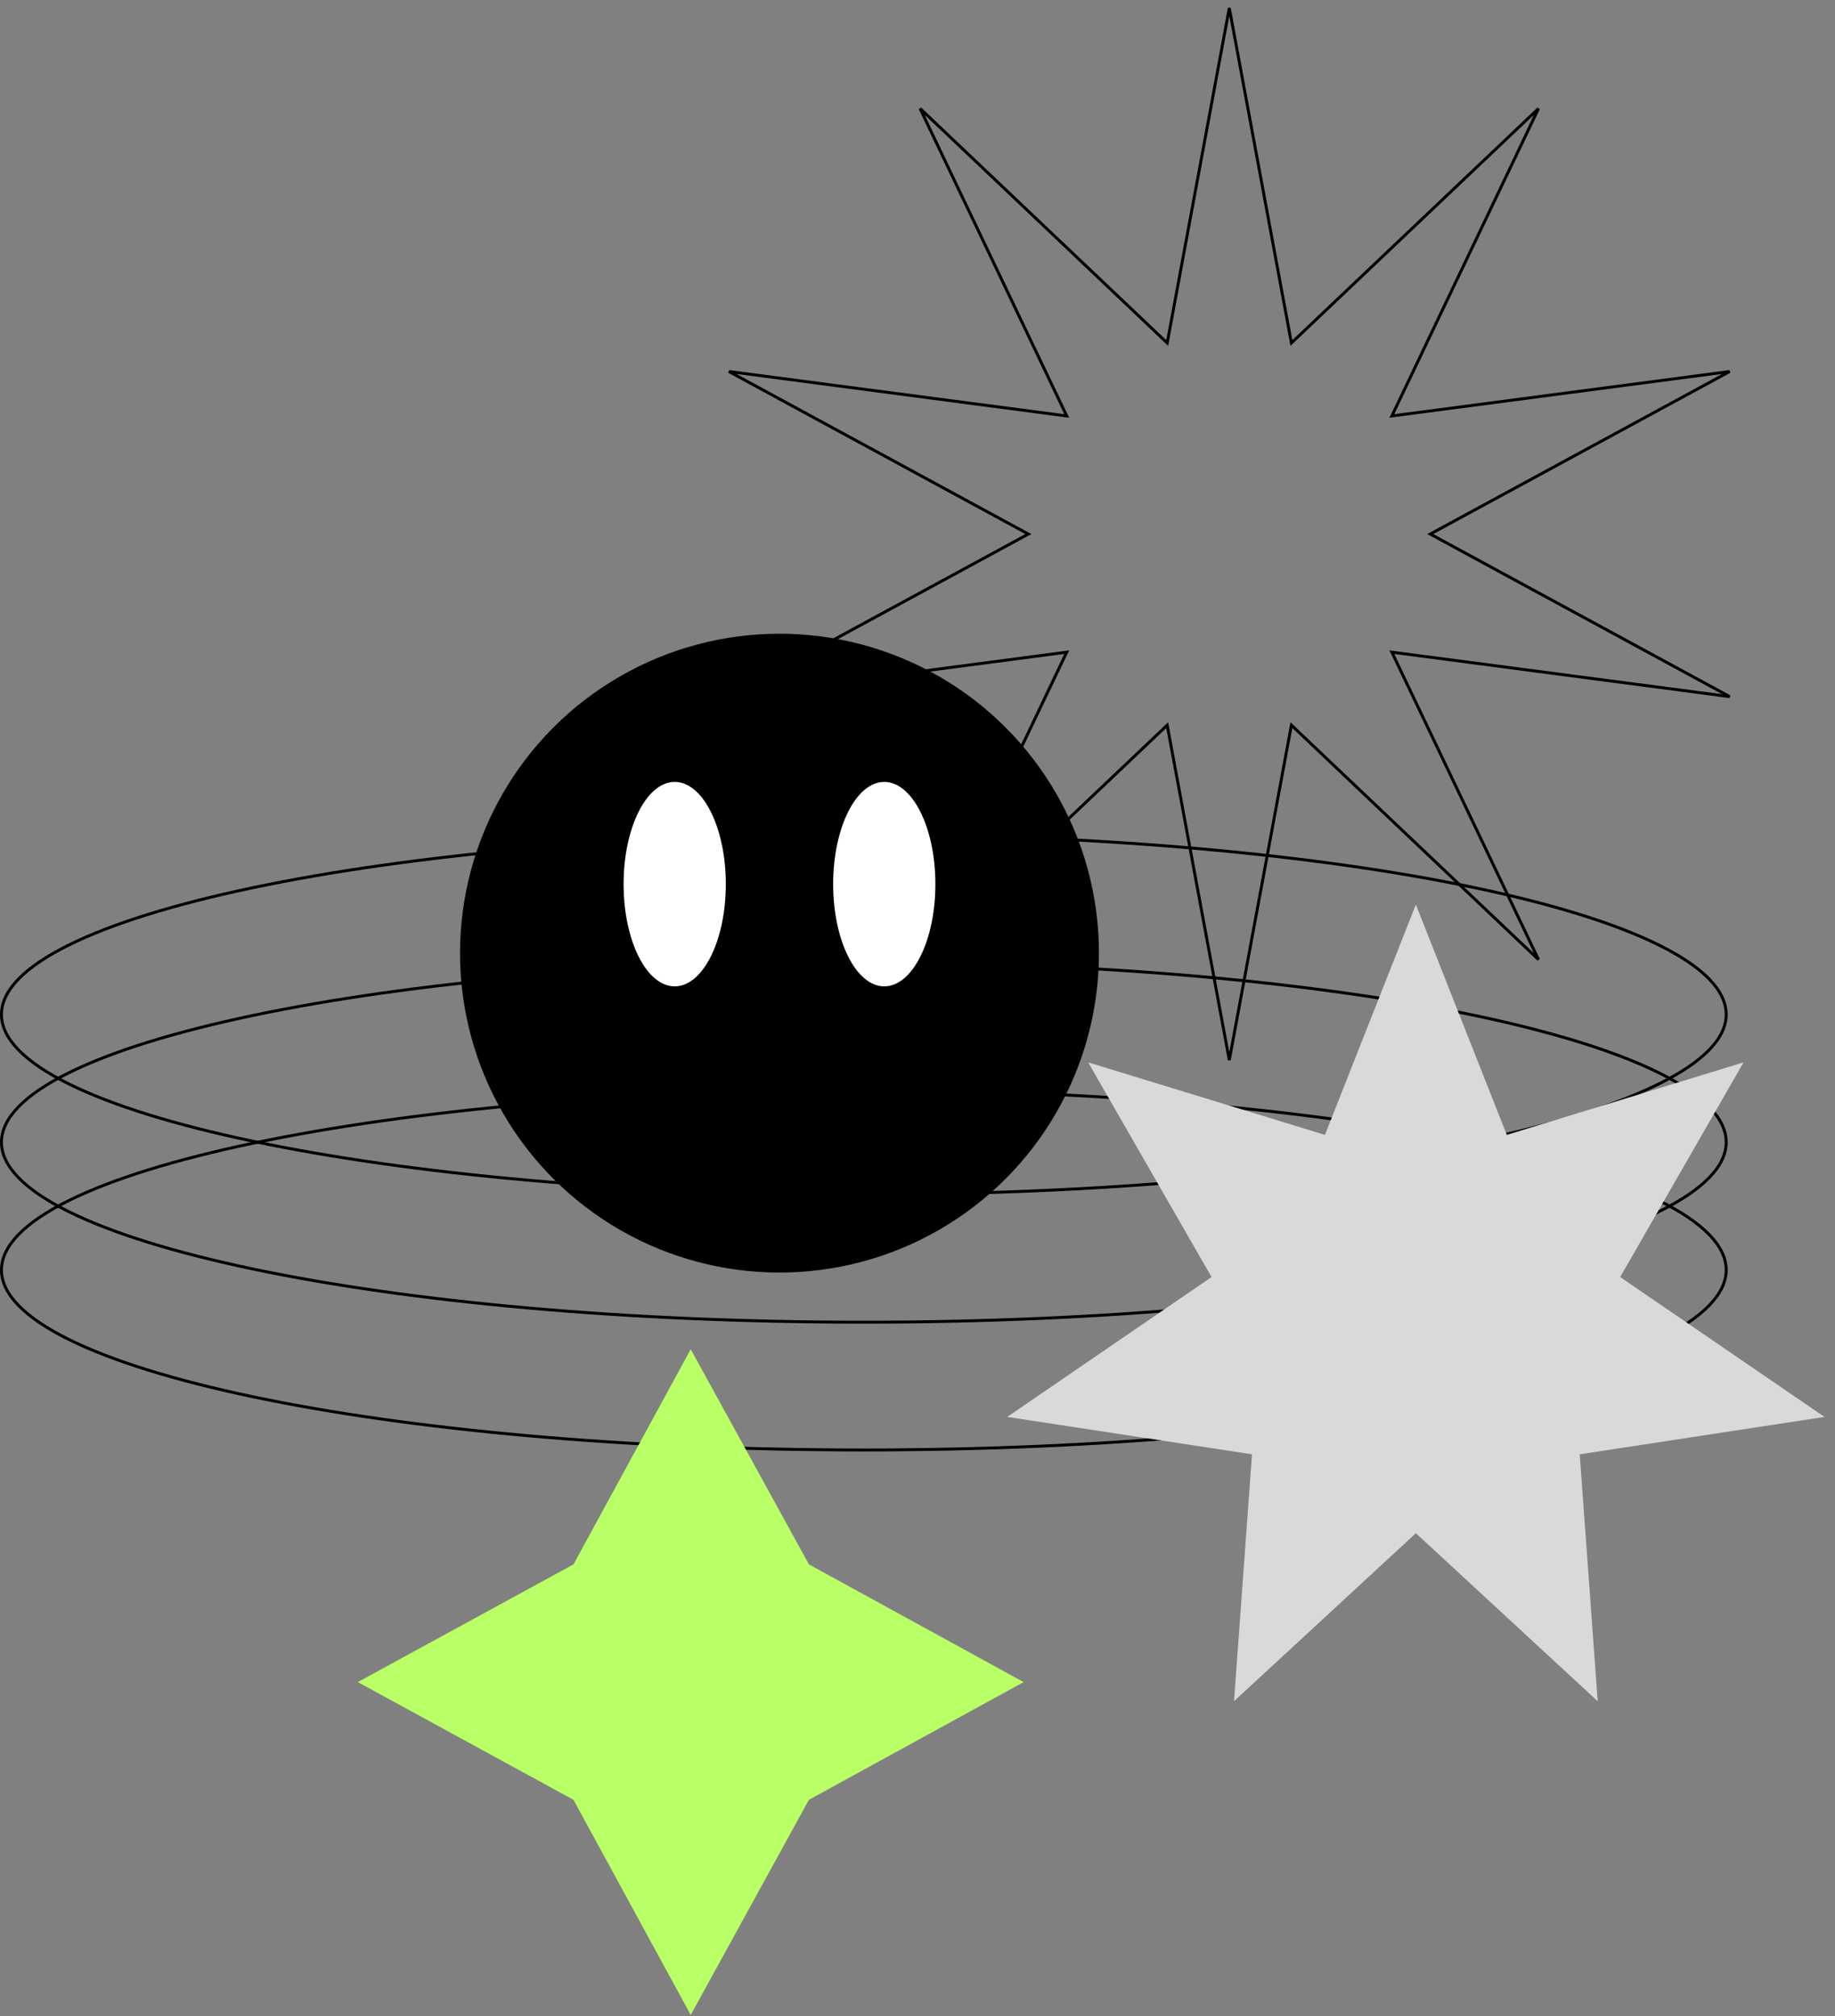 <svg width="627" height="689" viewBox="0 0 627 689" fill="none" xmlns="http://www.w3.org/2000/svg">
<rect x="0" y="0" width="627" height="689" fill="#808080" stroke="none"/>
<path d="M589.823 346.684C589.823 350.791 587.844 354.852 583.968 358.831C580.091 362.811 574.347 366.674 566.905 370.37C552.025 377.76 530.459 384.43 503.77 390.036C450.399 401.247 376.644 408.185 295.162 408.185C213.679 408.185 139.924 401.247 86.554 390.036C59.864 384.43 38.299 377.76 23.418 370.37C15.976 366.674 10.232 362.811 6.355 358.831C2.479 354.852 0.5 350.791 0.5 346.684C0.5 342.577 2.479 338.516 6.355 334.537C10.232 330.557 15.976 326.694 23.418 322.998C38.299 315.608 59.864 308.938 86.554 303.332C139.924 292.121 213.679 285.183 295.162 285.183C376.644 285.183 450.399 292.121 503.77 303.332C530.459 308.938 552.025 315.608 566.905 322.998C574.347 326.694 580.091 330.557 583.968 334.537C587.844 338.516 589.823 342.577 589.823 346.684Z" stroke="black"/>
<path d="M589.823 390.347C589.823 394.454 587.844 398.515 583.968 402.493C580.091 406.473 574.347 410.337 566.905 414.033C552.025 421.423 530.459 428.093 503.77 433.699C450.399 444.91 376.644 451.848 295.162 451.848C213.679 451.848 139.924 444.91 86.554 433.699C59.864 428.093 38.299 421.423 23.418 414.033C15.976 410.337 10.232 406.473 6.355 402.493C2.479 398.515 0.5 394.454 0.5 390.347C0.5 386.239 2.479 382.179 6.355 378.2C10.232 374.22 15.976 370.356 23.418 366.661C38.299 359.27 59.864 352.601 86.554 346.994C139.924 335.783 213.679 328.845 295.162 328.845C376.644 328.845 450.399 335.783 503.77 346.994C530.459 352.601 552.025 359.27 566.905 366.661C574.347 370.356 580.091 374.22 583.968 378.2C587.844 382.179 589.823 386.239 589.823 390.347Z" stroke="black"/>
<path d="M589.823 434.01C589.823 438.117 587.844 442.178 583.968 446.156C580.091 450.137 574.347 454 566.905 457.696C552.025 465.086 530.459 471.756 503.77 477.362C450.399 488.573 376.644 495.511 295.162 495.511C213.679 495.511 139.924 488.573 86.554 477.362C59.864 471.756 38.299 465.086 23.418 457.696C15.976 454 10.232 450.137 6.355 446.156C2.479 442.178 0.5 438.117 0.5 434.01C0.5 429.902 2.479 425.842 6.355 421.863C10.232 417.883 15.976 414.019 23.418 410.324C38.299 402.933 59.864 396.264 86.554 390.657C139.924 379.446 213.679 372.508 295.162 372.508C376.644 372.508 450.399 379.446 503.77 390.657C530.459 396.264 552.025 402.933 566.905 410.324C574.347 414.019 580.091 417.883 583.968 421.863C587.844 425.842 589.823 429.902 589.823 434.01Z" stroke="black"/>
<path d="M441.089 116.301L441.257 117.207L441.925 116.573L525.703 37.076L475.986 141.32L475.59 142.151L476.503 142.031L591.008 126.96L489.513 182.072L488.704 182.511L489.513 182.951L591.008 238.062L476.503 222.992L475.59 222.872L475.986 223.703L525.703 327.946L441.925 248.449L441.257 247.816L441.089 248.721L420.038 362.279L398.988 248.721L398.82 247.816L398.152 248.449L314.374 327.947L364.091 223.703L364.487 222.872L363.574 222.992L249.069 238.062L350.564 182.951L351.373 182.511L350.564 182.072L249.069 126.96L363.574 142.031L364.487 142.151L364.091 141.32L314.374 37.076L398.152 116.573L398.82 117.207L398.988 116.301L420.038 2.743L441.089 116.301Z" stroke="black"/>
<path d="M483.785 309.134L514.854 387.832L595.754 363.056L553.597 436.414L623.409 484.216L539.77 496.995L545.923 581.38L483.785 523.956L421.646 581.38L427.8 496.995L344.161 484.216L413.973 436.414L371.815 363.056L452.716 387.832L483.785 309.134Z" fill="#D9D9D9"/>
<path d="M195.949 534.613L236.014 461.081L276.401 534.613L349.772 574.839L276.401 615.065L236.014 688.597L195.949 615.065L122.256 574.839L195.949 534.613Z" fill="#B9FF66"/>
<circle cx="266.345" cy="325.726" r="108.657" fill="black" stroke="black"/>
<ellipse cx="230.539" cy="302.148" rx="17.465" ry="34.93" fill="white"/>
<ellipse cx="302.147" cy="302.148" rx="17.465" ry="34.93" fill="white"/>
</svg>
